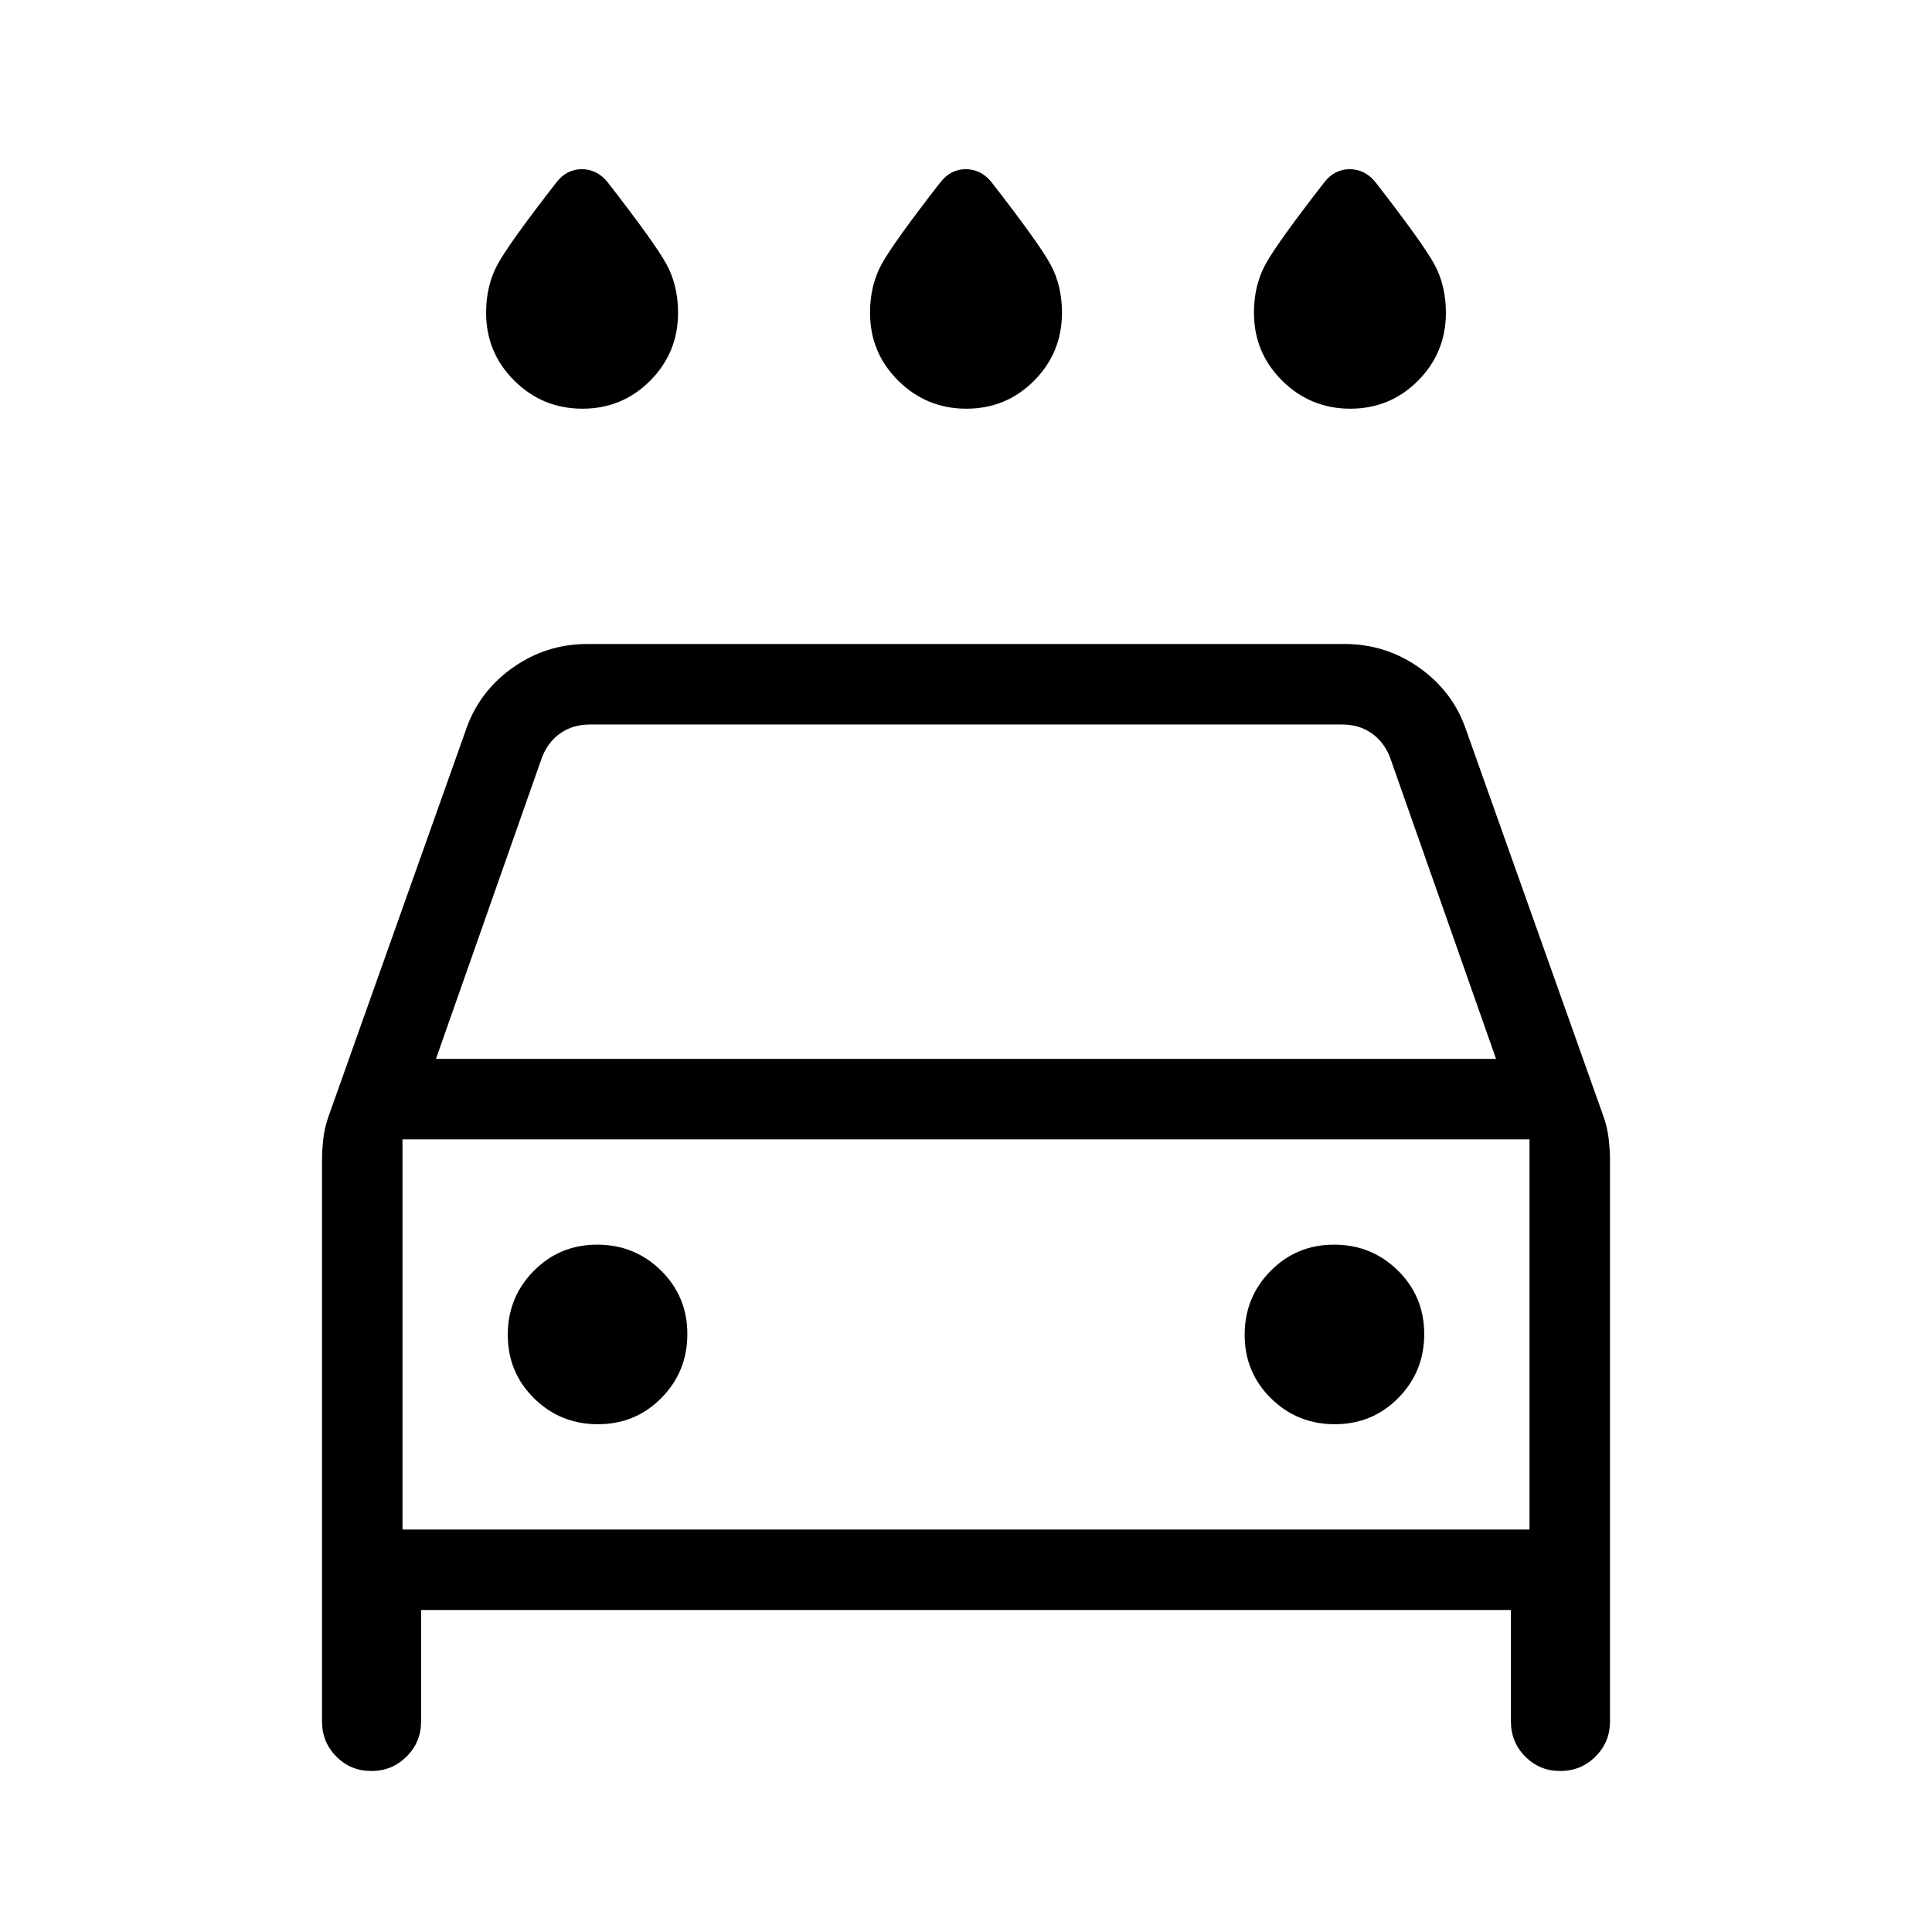 <svg viewBox="0 -960 960 960"><path d="M480.18-756.92q-19.8 0-33.83-13.91-14.04-13.91-14.04-33.79 0-13.48 5.69-23.97 5.69-10.49 29.31-40.87 5.04-6.46 12.59-6.46 7.56 0 12.79 6.46 23.62 30.38 29.31 40.87 5.69 10.49 5.69 23.97 0 19.88-13.86 33.79-13.85 13.91-33.65 13.91Zm-190.77 0q-19.79 0-33.83-13.91t-14.04-33.79q0-13.48 5.69-23.97 5.69-10.49 29.31-40.87 5.04-6.46 12.59-6.46 7.56 0 12.79 6.46 23.62 30.38 29.31 40.87 5.69 10.49 5.69 23.97 0 19.88-13.85 33.79-13.86 13.91-33.66 13.91Zm381.54 0q-19.8 0-33.83-13.91-14.04-13.91-14.04-33.79 0-13.48 5.69-23.97 5.69-10.49 29.31-40.87 5.04-6.46 12.59-6.46 7.56 0 12.79 6.46 23.62 30.38 29.31 40.87 5.69 10.49 5.69 23.97 0 19.88-13.86 33.79-13.85 13.91-33.65 13.91ZM209.23-160v55.38q0 10.26-7.2 17.44Q194.82-80 184.52-80q-10.29 0-17.4-7.18-7.12-7.18-7.12-17.44v-278.3q0-5.46.62-10.93.61-5.46 2.43-10.87l68.26-192.05q6.38-19.21 23.13-31.22Q271.19-640 291.92-640h376.16q20.73 0 37.48 12.01 16.75 12.01 23.13 31.22l68.26 192.05q1.82 5.41 2.43 10.87.62 5.47.62 10.93v278.3q0 10.26-7.21 17.44-7.2 7.18-17.5 7.18-10.29 0-17.41-7.18-7.11-7.18-7.11-17.44V-160H209.23Zm7.39-273.85h526.76l-52.76-150q-3.08-7.69-9.24-11.92-6.15-4.23-14.61-4.23H293.23q-8.46 0-14.61 4.23-6.16 4.23-9.24 11.92l-52.76 150Zm-16.62 40V-200v-193.85Zm97.1 141.54q18.67 0 31.55-13.06 12.89-13.07 12.89-31.73 0-18.67-13.07-31.55-13.06-12.89-31.73-12.89-18.66 0-31.55 13.07-12.88 13.06-12.88 31.73 0 18.66 13.06 31.55 13.07 12.88 31.73 12.88Zm366.16 0q18.66 0 31.55-13.06 12.88-13.07 12.88-31.73 0-18.67-13.06-31.55-13.07-12.89-31.73-12.89-18.67 0-31.55 13.07-12.89 13.06-12.89 31.73 0 18.66 13.07 31.55 13.06 12.88 31.73 12.88ZM200-200h560v-193.85H200V-200Z"/></svg>